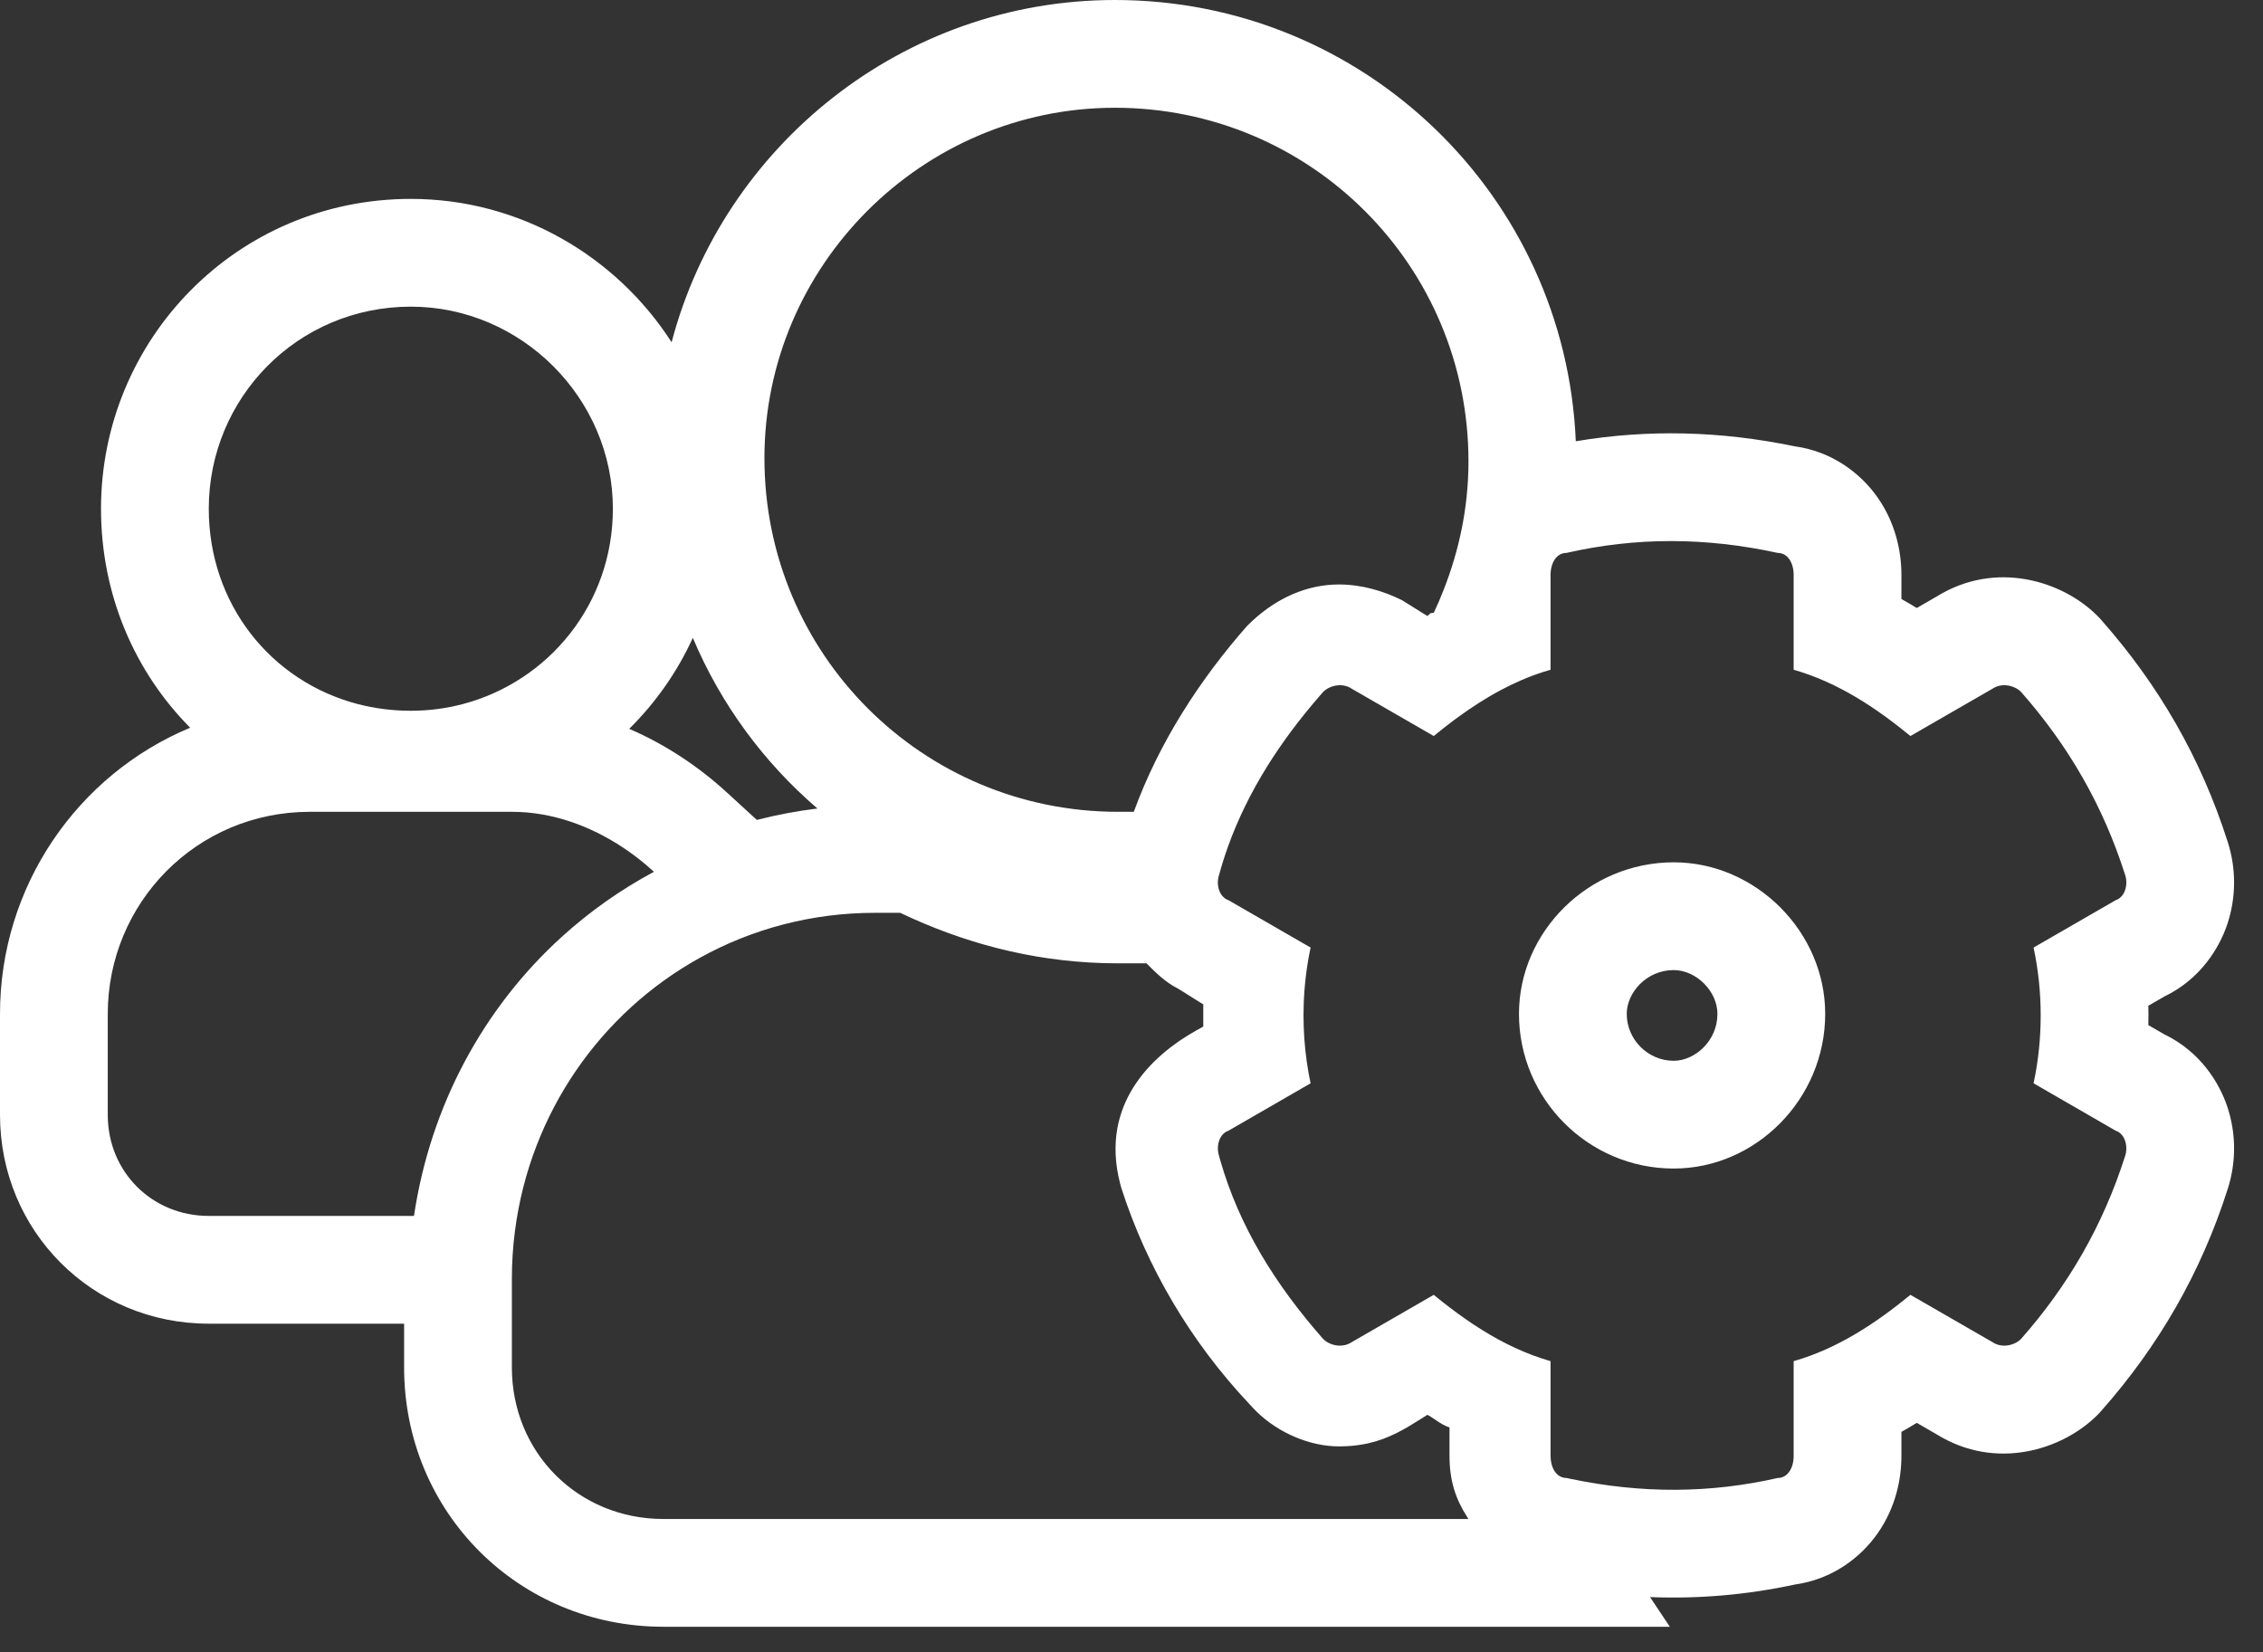 <svg width="63" height="46" viewBox="0 0 63 46" fill="none" xmlns="http://www.w3.org/2000/svg">
<rect x="0" y="0" width="63" height="46" fill="#333333" stroke="none"/>
<path fill-rule="evenodd" clip-rule="evenodd" d="M56.262 19.26C57.58 20.754 58.547 22.424 59.162 24.357C59.25 24.621 59.162 24.973 58.898 25.061L56.613 26.379C56.877 27.609 56.877 28.928 56.613 30.158L58.898 31.477C59.162 31.564 59.25 31.916 59.162 32.18C58.547 34.113 57.58 35.783 56.262 37.277C56.086 37.453 55.734 37.541 55.471 37.365L53.185 36.047C52.219 36.838 51.164 37.541 49.934 37.893V40.529C49.934 40.881 49.758 41.145 49.494 41.145C47.605 41.574 45.716 41.584 43.744 41.174C43.698 41.164 43.652 41.155 43.605 41.145C43.4 41.145 43.248 40.984 43.191 40.747C43.175 40.68 43.166 40.607 43.166 40.529V37.893C42.481 37.697 41.85 37.392 41.258 37.023C41.172 36.97 41.087 36.915 41.002 36.859C40.712 36.665 40.43 36.458 40.156 36.242C40.075 36.178 39.994 36.112 39.914 36.047L37.629 37.365C37.52 37.438 37.397 37.465 37.277 37.461C37.128 37.455 36.984 37.399 36.881 37.316C36.866 37.304 36.851 37.291 36.838 37.277C36.826 37.264 36.814 37.25 36.802 37.237C35.522 35.777 34.494 34.15 33.963 32.273C33.955 32.244 33.947 32.215 33.939 32.186C33.939 32.184 33.938 32.182 33.938 32.18C33.85 31.916 33.938 31.564 34.201 31.477L36.486 30.158C36.467 30.067 36.449 29.976 36.432 29.885C36.355 29.455 36.308 29.016 36.294 28.576C36.287 28.371 36.287 28.166 36.294 27.961C36.312 27.427 36.376 26.895 36.486 26.379L34.201 25.061C34.149 25.043 34.104 25.015 34.066 24.98C34.016 24.935 33.978 24.878 33.952 24.813C33.949 24.806 33.946 24.799 33.943 24.791C33.917 24.72 33.904 24.642 33.904 24.564C33.905 24.494 33.916 24.423 33.938 24.357C34.012 24.085 34.097 23.817 34.191 23.555C34.747 22.015 35.638 20.646 36.715 19.401C36.753 19.356 36.792 19.312 36.83 19.268C36.833 19.266 36.835 19.263 36.838 19.26C36.941 19.156 37.106 19.083 37.277 19.077C37.362 19.073 37.448 19.086 37.53 19.119C37.564 19.133 37.597 19.151 37.629 19.172L39.914 20.49C40.093 20.344 40.274 20.201 40.459 20.062C40.498 20.034 40.537 20.005 40.576 19.976C40.964 19.692 41.368 19.43 41.793 19.205C41.975 19.109 42.16 19.019 42.35 18.937C42.613 18.823 42.885 18.725 43.166 18.645V16.008C43.166 15.656 43.342 15.393 43.605 15.393C43.61 15.392 43.614 15.391 43.618 15.39C45.548 14.953 47.477 14.954 49.494 15.393C49.758 15.393 49.934 15.656 49.934 16.008V18.645C51.164 18.996 52.219 19.699 53.185 20.49L55.471 19.172C55.734 18.996 56.086 19.084 56.262 19.26ZM53.917 16.605C55.568 15.584 57.421 16.177 58.383 17.138L58.449 17.205L58.511 17.275C60.092 19.067 61.271 21.096 62.017 23.436C62.257 24.176 62.254 24.985 62.008 25.724C61.782 26.4 61.251 27.262 60.255 27.741L59.808 27.999C59.812 28.179 59.812 28.358 59.808 28.538L60.255 28.796C61.251 29.276 61.782 30.137 62.008 30.814C62.254 31.552 62.257 32.361 62.017 33.102C61.271 35.441 60.092 37.47 58.511 39.262L58.449 39.332L58.383 39.399C57.421 40.36 55.568 40.954 53.917 39.932L53.361 39.611C53.222 39.697 53.079 39.78 52.934 39.862V40.529C52.934 41.168 52.779 41.963 52.27 42.689C51.793 43.371 50.997 43.968 49.971 44.111C48.629 44.4 47.287 44.515 45.936 44.461L46.486 45.287H18.469C14.439 45.287 11.25 42.098 11.25 38.068V36.85H5.812C2.574 36.85 0 34.276 0 31.037V28.225C0 24.674 2.152 21.568 5.294 20.259C3.754 18.707 2.812 16.561 2.812 14.162C2.812 9.46 6.586 5.537 11.438 5.537C14.47 5.537 17.158 7.135 18.697 9.528C20.135 4.061 25.133 0 31.037 0C37.956 0 43.577 5.439 43.869 12.284C45.882 11.946 47.898 11.998 49.952 12.423C50.987 12.562 51.79 13.162 52.27 13.848C52.779 14.574 52.934 15.369 52.934 16.008V16.675C53.079 16.757 53.222 16.84 53.361 16.926L53.917 16.605ZM19.288 17.757C18.852 18.711 18.249 19.566 17.517 20.29C18.564 20.741 19.483 21.372 20.232 22.058L21.07 22.826C21.619 22.685 22.182 22.578 22.757 22.508C21.261 21.224 20.065 19.602 19.288 17.757ZM30.715 26.812C28.676 26.751 26.791 26.236 25.061 25.412H24.357C23.482 25.412 22.634 25.523 21.826 25.731C21 25.944 20.217 26.259 19.488 26.662C16.723 28.19 14.76 30.985 14.336 34.268C14.279 34.706 14.25 35.154 14.25 35.607V38.068C14.25 40.441 16.096 42.287 18.469 42.287H40.881C40.869 42.269 40.858 42.252 40.846 42.234C40.518 41.724 40.353 41.209 40.353 40.529V39.738C40.286 39.716 40.224 39.687 40.166 39.656C40.083 39.611 40.009 39.56 39.939 39.512C39.935 39.509 39.93 39.506 39.926 39.503C39.861 39.459 39.8 39.417 39.738 39.387C39.691 39.416 39.645 39.446 39.598 39.475C39.585 39.483 39.572 39.491 39.56 39.499C39.439 39.575 39.32 39.649 39.199 39.721C39.189 39.726 39.179 39.732 39.169 39.738C39.126 39.763 39.083 39.787 39.04 39.811C38.581 40.062 38.074 40.252 37.353 40.265C37.328 40.265 37.303 40.266 37.277 40.266C36.469 40.266 35.586 39.894 34.971 39.287C34.947 39.263 34.923 39.239 34.9 39.215C34.872 39.185 34.844 39.154 34.816 39.123C34.806 39.112 34.795 39.1 34.784 39.089C33.137 37.345 31.921 35.259 31.221 33.085C31.218 33.076 31.216 33.067 31.213 33.059C31.201 33.016 31.189 32.974 31.179 32.932C30.896 31.82 31.133 30.945 31.547 30.279C31.65 30.113 31.765 29.959 31.885 29.818C31.895 29.806 31.906 29.794 31.916 29.782C32.199 29.459 32.51 29.205 32.781 29.015C32.816 28.99 32.85 28.967 32.883 28.945C33.036 28.843 33.172 28.762 33.276 28.703C33.283 28.699 33.29 28.695 33.296 28.692C33.335 28.67 33.369 28.651 33.398 28.635C33.454 28.604 33.49 28.584 33.498 28.576V27.961L32.795 27.521C32.791 27.52 32.788 27.518 32.784 27.516C32.438 27.34 32.177 27.079 31.916 26.818H31.125C30.988 26.818 30.851 26.816 30.715 26.812ZM31.564 22.6C32.268 20.666 33.41 18.908 34.728 17.414C34.731 17.411 34.734 17.409 34.737 17.406C34.778 17.365 34.82 17.324 34.863 17.285C35.542 16.657 36.371 16.271 37.277 16.271C37.893 16.271 38.508 16.447 39.035 16.711L39.738 17.15C39.789 17.1 39.81 17.078 39.836 17.069C39.855 17.062 39.877 17.062 39.914 17.062C39.918 17.053 39.923 17.044 39.927 17.034C39.973 16.935 40.018 16.835 40.061 16.735C40.097 16.651 40.132 16.566 40.166 16.48C40.171 16.467 40.176 16.454 40.182 16.441C40.238 16.298 40.292 16.153 40.342 16.008C40.538 15.441 40.684 14.858 40.774 14.26C40.795 14.124 40.812 13.988 40.827 13.851C40.863 13.52 40.881 13.184 40.881 12.844C40.881 7.395 36.486 3 31.037 3C25.676 3 21.281 7.395 21.281 12.756C21.281 18.205 25.676 22.6 31.125 22.6H31.564ZM15.097 22.674C14.819 22.625 14.536 22.6 14.25 22.6H8.625C5.461 22.6 3 25.148 3 28.225V31.037C3 32.619 4.23 33.85 5.812 33.85H11.525C11.982 30.787 13.452 28.063 15.65 26.071C16.417 25.376 17.273 24.77 18.205 24.27C18.13 24.201 18.054 24.134 17.976 24.068C17.162 23.384 16.167 22.86 15.097 22.674ZM12.887 19.6C15.275 18.968 17.062 16.812 17.062 14.162C17.062 11.086 14.514 8.537 11.438 8.537C8.273 8.537 5.812 11.086 5.812 14.162C5.812 16.812 7.538 18.968 9.958 19.6C10.428 19.722 10.923 19.787 11.438 19.787C11.938 19.787 12.424 19.722 12.887 19.6ZM45.287 28.225C45.287 28.941 45.878 29.531 46.594 29.531C47.182 29.531 47.812 28.981 47.812 28.225C47.812 27.596 47.222 27.006 46.594 27.006C45.837 27.006 45.287 27.636 45.287 28.225ZM42.287 28.225C42.287 30.598 44.221 32.531 46.594 32.531C48.879 32.531 50.812 30.598 50.812 28.225C50.812 25.939 48.879 24.006 46.594 24.006C44.221 24.006 42.287 25.939 42.287 28.225Z" fill="white"/>
</svg>
